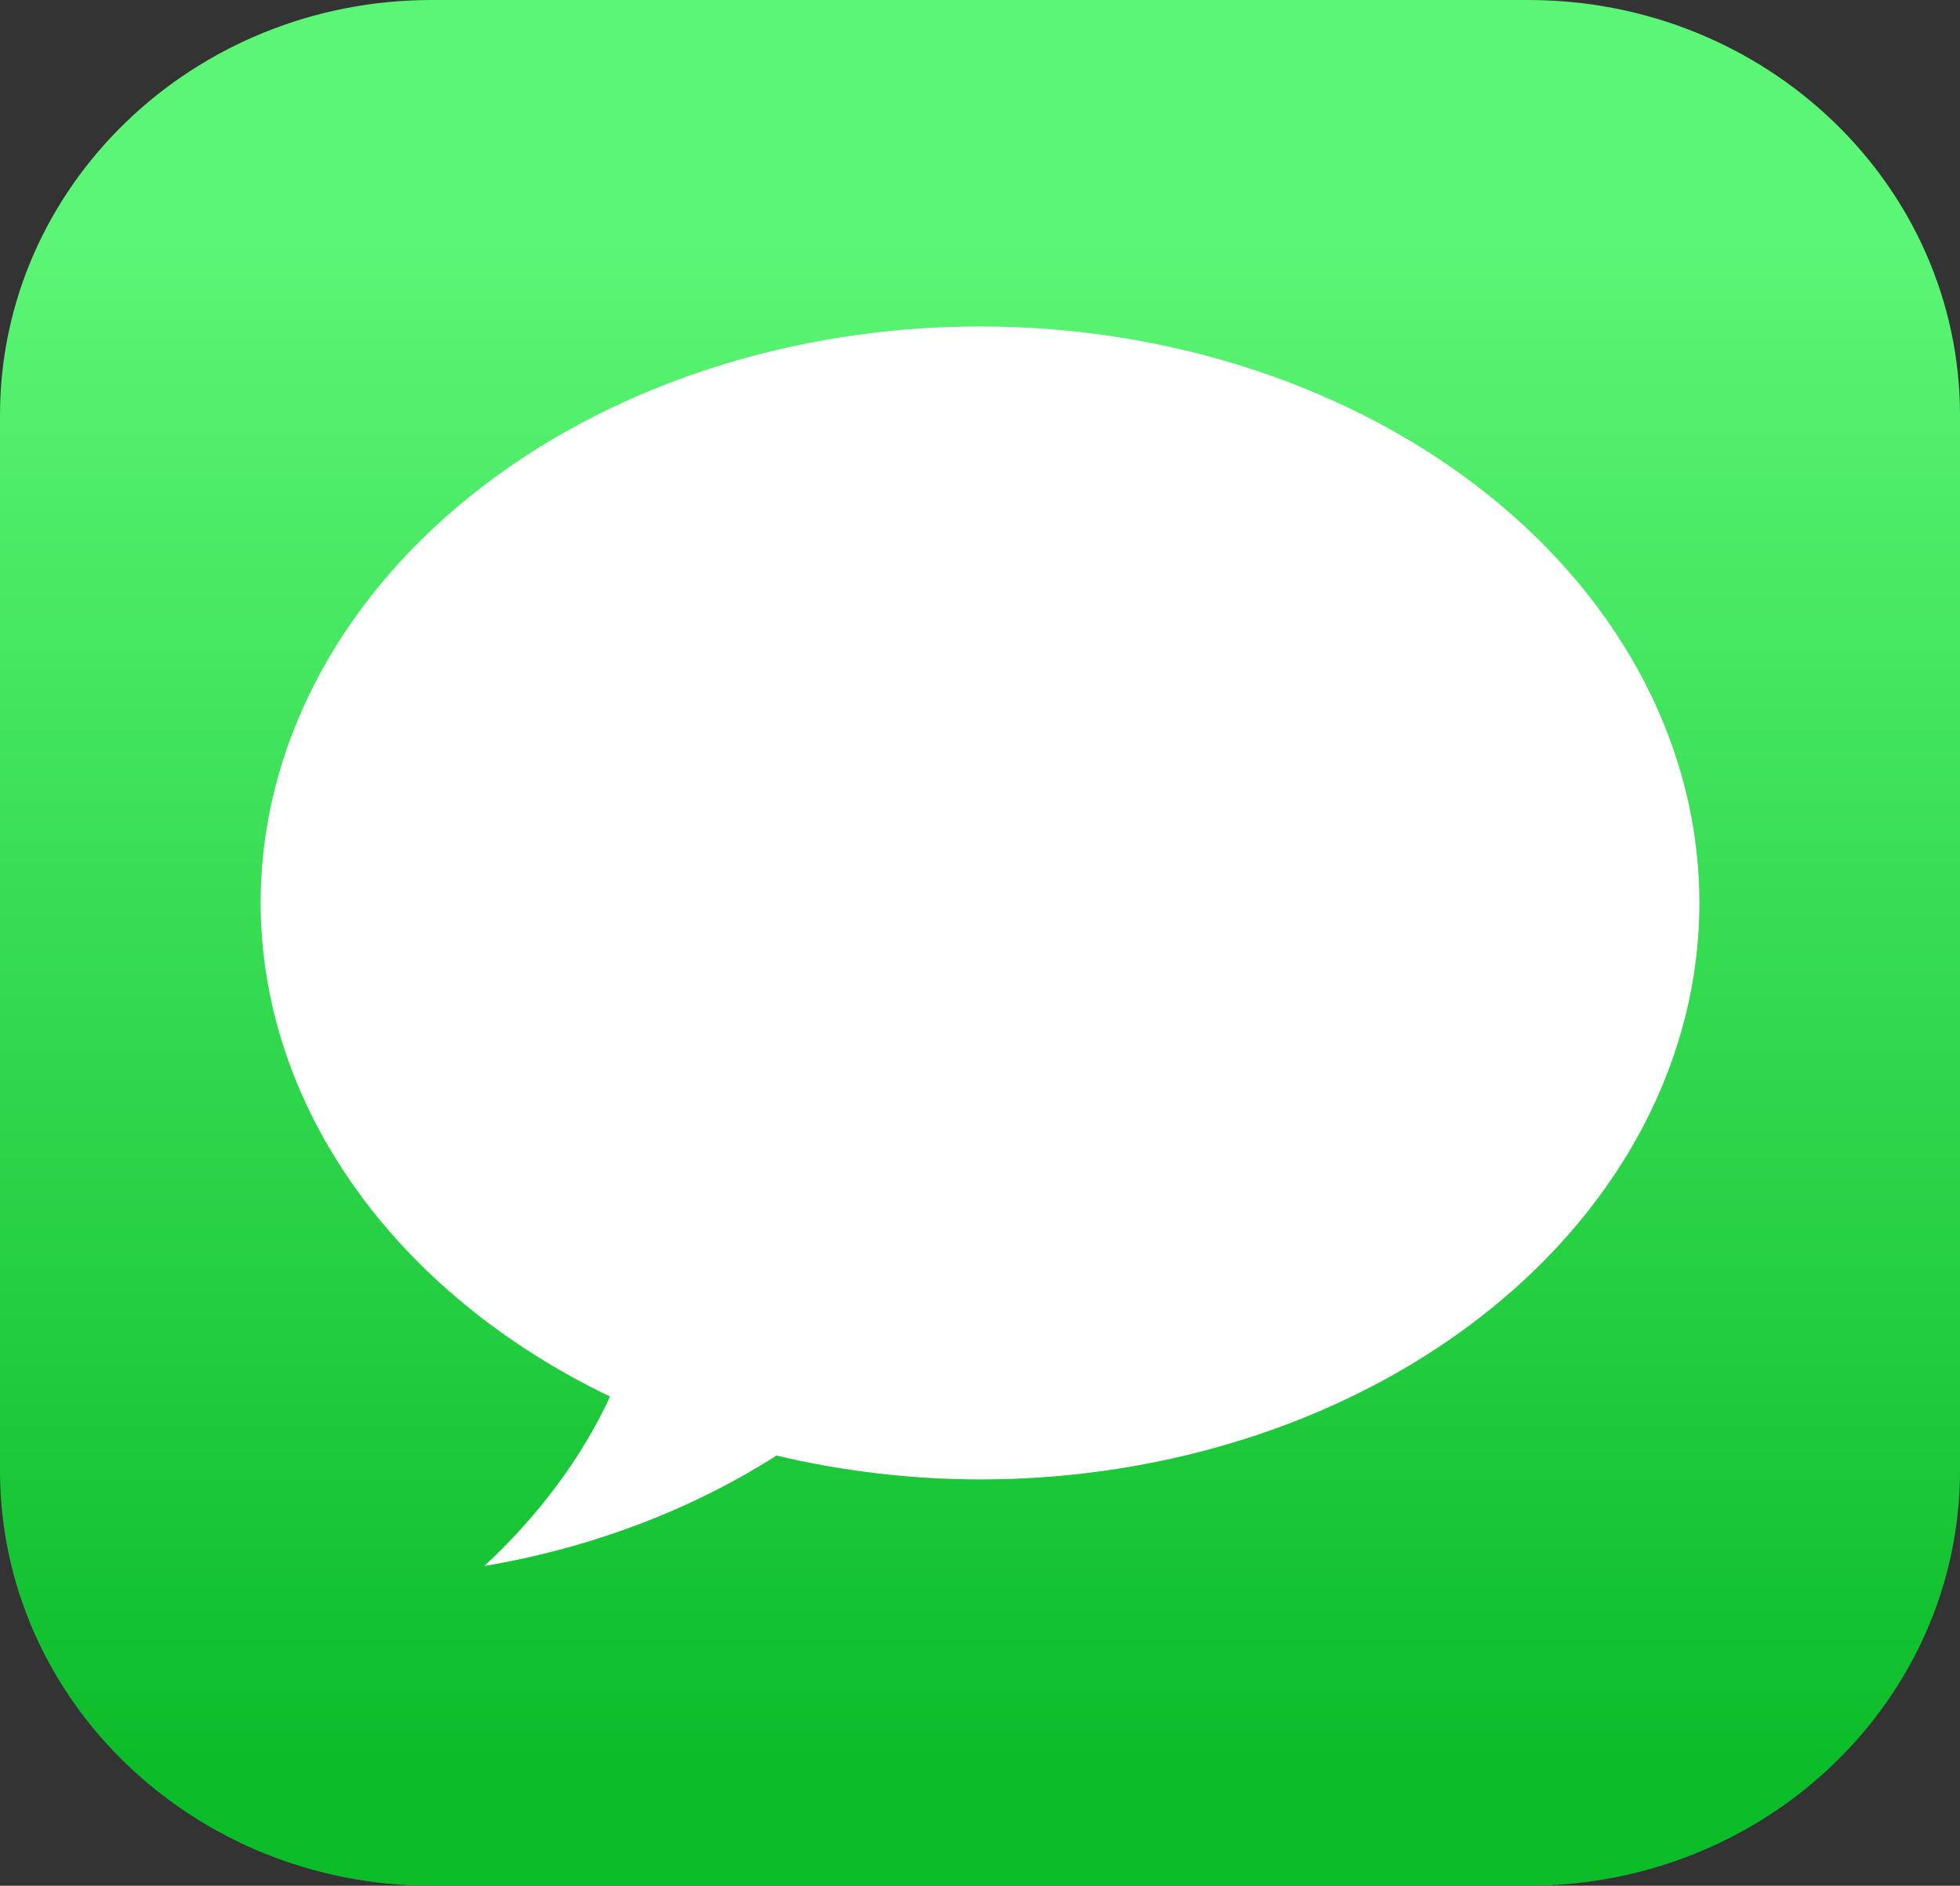 <svg width="53" height="51" viewBox="0 0 53 51" fill="none" xmlns="http://www.w3.org/2000/svg">
<rect x="0" y="0" width="53" height="51" fill="#333333" stroke="none"/>
<path d="M41.327 0H11.673C5.226 0 0 5.029 0 11.232V39.768C0 45.971 5.226 51 11.673 51H41.327C47.774 51 53 45.971 53 39.768V11.232C53 5.029 47.774 0 41.327 0Z" fill="url(#paint0_linear_699_2801)"/>
<path d="M26.5 8.829C21.341 8.829 16.393 10.471 12.745 13.395C9.096 16.319 7.047 20.285 7.047 24.42C7.052 27.11 7.924 29.753 9.58 32.092C11.236 34.432 13.619 36.388 16.497 37.771C15.731 39.422 14.581 40.971 13.096 42.353C15.976 41.866 18.68 40.844 20.997 39.366C22.783 39.791 24.636 40.009 26.5 40.012C31.659 40.012 36.607 38.369 40.255 35.445C43.904 32.521 45.953 28.555 45.953 24.42C45.953 20.285 43.904 16.319 40.255 13.395C36.607 10.471 31.659 8.829 26.5 8.829Z" fill="white"/>
<defs>
<linearGradient id="paint0_linear_699_2801" x1="26.921" y1="47.615" x2="26.921" y2="6.329" gradientUnits="userSpaceOnUse">
<stop stop-color="#0CBD2A"/>
<stop offset="1" stop-color="#5BF675"/>
</linearGradient>
</defs>
</svg>
